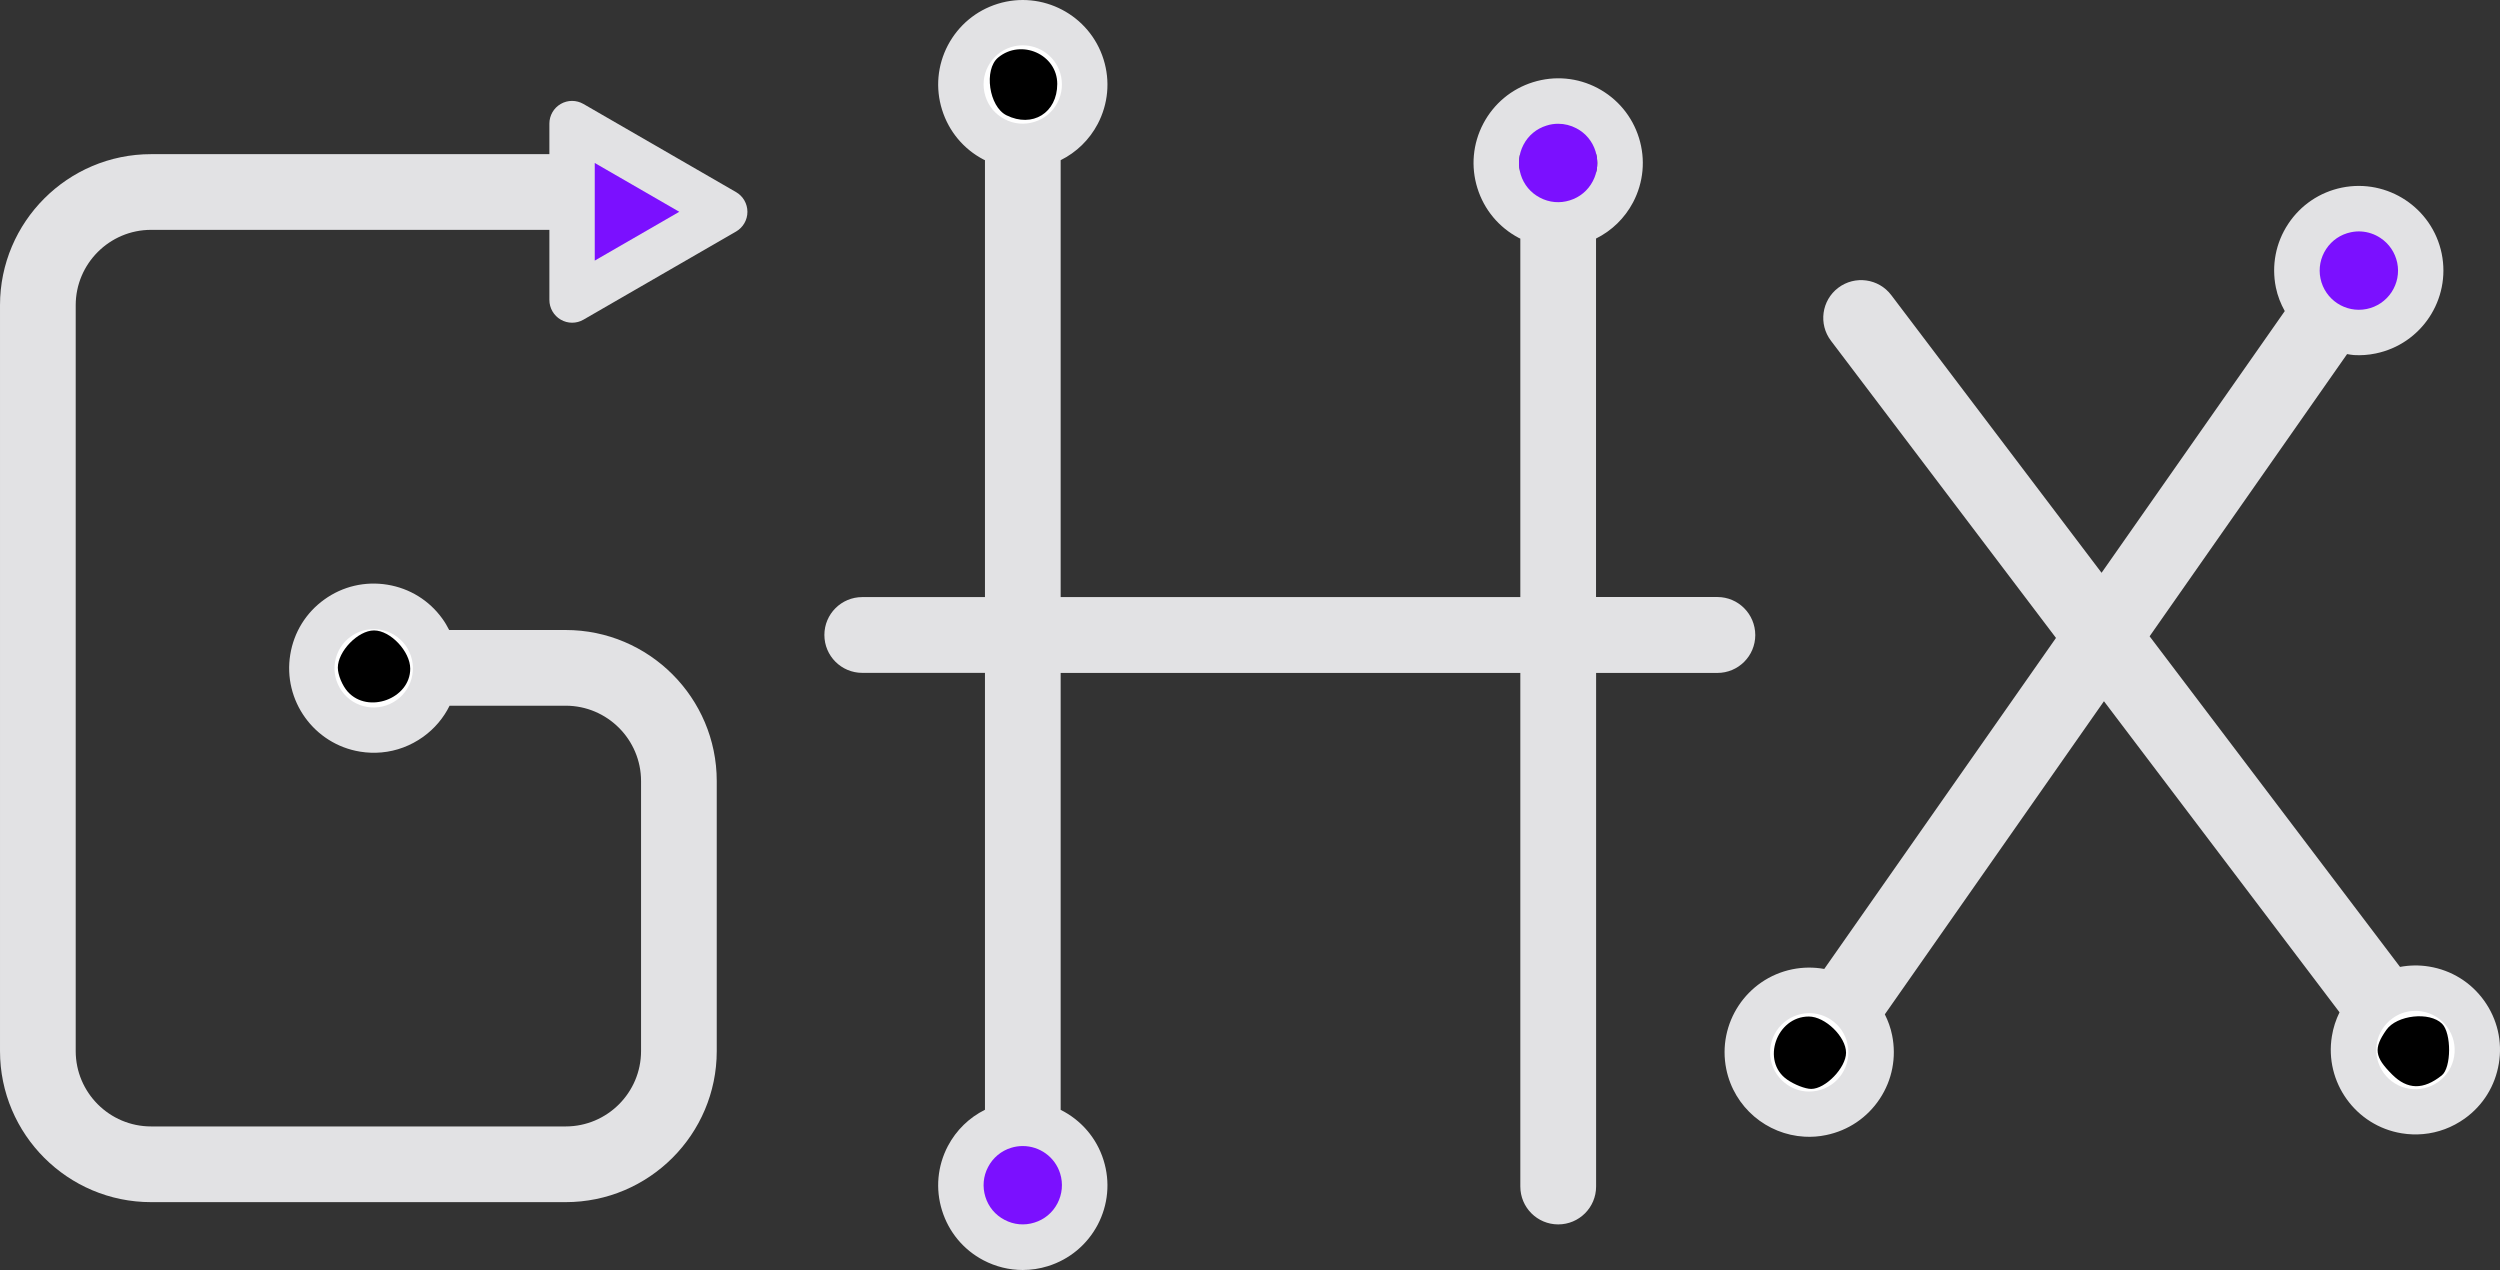 <?xml version="1.0" encoding="UTF-8" standalone="no"?>
<!-- Generator: Adobe Illustrator 24.2.1, SVG Export Plug-In . SVG Version: 6.00 Build 0)  -->

<svg
   version="1.1"
   id="Layer_1"
   x="0px"
   y="0px"
   viewBox="0 0 356.996 181.353"
   xml:space="preserve"
   sodipodi:docname="GHX_logo.svg"
   inkscape:version="1.1.1 (c3084ef, 2021-09-22)"
   width="356.996"
   height="181.353"
   xmlns:inkscape="http://www.inkscape.org/namespaces/inkscape"
   xmlns:sodipodi="http://sodipodi.sourceforge.net/DTD/sodipodi-0.dtd"
   xmlns="http://www.w3.org/2000/svg"
   xmlns:svg="http://www.w3.org/2000/svg"><rect x="0" y="0" width="356.996" height="181.353" fill="#333333" stroke="none"/><defs
   id="defs121" /><sodipodi:namedview
   id="namedview119"
   pagecolor="#ffffff"
   bordercolor="#666666"
   borderopacity="1.0"
   inkscape:pageshadow="2"
   inkscape:pageopacity="0.0"
   inkscape:pagecheckerboard="0"
   showgrid="false"
   inkscape:zoom="1.1607983"
   inkscape:cx="178.7563"
   inkscape:cy="90.885731"
   inkscape:window-width="1312"
   inkscape:window-height="917"
   inkscape:window-x="0"
   inkscape:window-y="25"
   inkscape:window-maximized="0"
   inkscape:current-layer="Layer_1" />
<style
   type="text/css"
   id="style90"><![CDATA[
.st0 {
  fill:#e2e2e4;
}
.st1 {
  fill:#7b10ff;
}
.st2 {
  fill:#ffffff;
}
]]></style>
<g
   id="g116"
   transform="translate(-242.45,-206.977)">
	<path
   class="st0"
   d="m 347.56,234.41 -21.8,-12.59 c -1.01,-0.58 -2.24,-0.58 -3.24,0 -1,0.58 -1.62,1.65 -1.62,2.81 v 4.36 h -56.88 c -11.89,0 -21.57,9.68 -21.57,21.57 v 72.19 6.31 28.01 c 0,11.9 9.68,21.57 21.57,21.57 h 24.89 9.98 24.34 c 11.9,0 21.57,-9.68 21.57,-21.57 v -4.23 -30.64 -3.69 c 0,-11.89 -9.68,-21.57 -21.57,-21.57 h -16.64 c -0.28,-0.55 -0.59,-1.09 -0.96,-1.6 -1.88,-2.62 -4.67,-4.35 -7.86,-4.87 -3.19,-0.52 -6.39,0.23 -9,2.11 -2.62,1.88 -4.35,4.67 -4.87,7.86 -1.08,6.57 3.4,12.8 9.97,13.87 1.03,0.17 2.06,0.2 3.07,0.11 2.12,-0.19 4.15,-0.95 5.93,-2.22 1.63,-1.17 2.92,-2.7 3.78,-4.45 h 16.58 c 5.93,0 10.76,4.83 10.76,10.76 v 3.69 30.64 4.23 c 0,5.93 -4.83,10.76 -10.76,10.76 h -24.34 -9.98 -24.89 c -5.93,0 -10.76,-4.83 -10.76,-10.76 v -28.01 -6.31 -72.19 c 0,-5.93 4.83,-10.76 10.76,-10.76 h 56.88 v 10.01 c 0,1.16 0.62,2.23 1.62,2.81 0.5,0.29 1.06,0.44 1.62,0.44 0.56,0 1.12,-0.14 1.62,-0.43 l 21.8,-12.59 c 1,-0.58 1.62,-1.65 1.62,-2.81 0,-1.17 -0.62,-2.24 -1.62,-2.82 z"
   id="path92" />
	<path
   class="st0"
   d="m 487.68,292.23 h -17.32 v -51.19 c 2.25,-1.12 4.09,-2.9 5.29,-5.17 1.5,-2.86 1.8,-6.13 0.84,-9.21 -0.96,-3.08 -3.06,-5.6 -5.91,-7.11 -2.85,-1.5 -6.12,-1.8 -9.21,-0.84 -3.08,0.96 -5.6,3.06 -7.11,5.92 -1.5,2.86 -1.8,6.13 -0.84,9.21 0.96,3.08 3.06,5.6 5.91,7.11 0.07,0.04 0.14,0.06 0.22,0.1 v 51.19 h -65.64 v -62.39 c 2.25,-1.12 4.09,-2.9 5.29,-5.17 1.5,-2.86 1.8,-6.13 0.84,-9.21 -1.98,-6.36 -8.76,-9.92 -15.12,-7.95 -3.08,0.96 -5.6,3.06 -7.11,5.91 -1.5,2.86 -1.8,6.13 -0.84,9.21 0.96,3.08 3.06,5.61 5.91,7.11 0.07,0.04 0.15,0.06 0.22,0.1 v 62.39 h -17.52 c -2.99,0 -5.41,2.42 -5.41,5.41 0,2.99 2.42,5.41 5.41,5.41 h 17.52 v 62.39 c -2.25,1.12 -4.09,2.9 -5.29,5.17 -1.5,2.86 -1.8,6.13 -0.84,9.21 0.96,3.08 3.06,5.61 5.91,7.11 1.76,0.92 3.68,1.39 5.61,1.39 1.2,0 2.42,-0.18 3.6,-0.55 3.08,-0.96 5.6,-3.06 7.11,-5.91 1.5,-2.86 1.8,-6.13 0.84,-9.21 -1.01,-3.26 -3.29,-5.78 -6.13,-7.2 v -62.39 h 65.64 v 73.34 c 0,2.99 2.42,5.41 5.41,5.41 2.99,0 5.41,-2.42 5.41,-5.41 v -73.34 h 17.32 c 2.99,0 5.41,-2.42 5.41,-5.41 -0.01,-3.01 -2.43,-5.43 -5.42,-5.43 z m -17.32,-63.32 c 0.23,0.91 0.23,1.83 0,2.72 z m -10.81,2.68 c -0.23,-0.9 -0.23,-1.83 0,-2.72 z"
   id="path94" />
	<path
   class="st1"
   d="m 467.56,225.3 c -0.82,-0.43 -1.7,-0.65 -2.6,-0.65 -0.56,0 -1.12,0.08 -1.67,0.26 -1.43,0.44 -2.6,1.41 -3.29,2.74 -0.69,1.32 -0.83,2.84 -0.39,4.26 0.44,1.43 1.41,2.6 2.74,3.29 1.32,0.7 2.84,0.84 4.26,0.39 1.43,-0.44 2.6,-1.41 3.29,-2.74 0.7,-1.32 0.83,-2.84 0.39,-4.26 -0.44,-1.43 -1.41,-2.6 -2.73,-3.29 z"
   id="path96" />
	<g
   id="g106">
		<path
   class="st0"
   d="m 597.18,349.87 c -1.88,-2.62 -4.67,-4.35 -7.86,-4.87 -1.4,-0.23 -2.8,-0.2 -4.15,0.05 l -35.76,-47.21 28.2,-40.3 c 0.33,0.05 0.65,0.12 0.98,0.14 1.02,0.06 2.06,-0.01 3.11,-0.23 6.53,-1.34 10.75,-7.73 9.42,-14.26 -1.34,-6.53 -7.73,-10.75 -14.26,-9.42 -3.16,0.65 -5.88,2.49 -7.66,5.18 -1.78,2.69 -2.4,5.92 -1.76,9.08 0.25,1.22 0.7,2.34 1.27,3.37 l -26.16,37.37 -30.03,-39.65 c -1.8,-2.38 -5.19,-2.85 -7.57,-1.05 -2.38,1.8 -2.85,5.19 -1.04,7.57 l 32.13,42.43 -33.09,47.27 c -1.49,-0.27 -3.04,-0.26 -4.57,0.05 -6.53,1.34 -10.75,7.73 -9.42,14.26 1.12,5.48 5.81,9.34 11.15,9.64 1.02,0.06 2.07,-0.01 3.11,-0.23 3.16,-0.65 5.88,-2.49 7.66,-5.18 1.78,-2.69 2.4,-5.92 1.76,-9.08 -0.21,-1.05 -0.57,-2.04 -1.04,-2.98 l 31.29,-44.71 33.64,44.42 c -0.52,1.06 -0.9,2.21 -1.09,3.41 -1.08,6.57 3.4,12.8 9.97,13.87 1.03,0.17 2.06,0.2 3.07,0.11 2.12,-0.19 4.15,-0.95 5.93,-2.22 2.62,-1.88 4.35,-4.67 4.87,-7.86 0.53,-3.15 -0.22,-6.35 -2.1,-8.97 z"
   id="path98" />
		<path
   class="st1"
   d="m 582.36,240.95 c -0.83,-0.55 -1.78,-0.86 -2.75,-0.92 -0.48,-0.03 -0.97,0.01 -1.45,0.11 -1.46,0.3 -2.72,1.15 -3.54,2.4 -0.82,1.25 -1.11,2.74 -0.81,4.2 0.62,3.02 3.58,4.98 6.6,4.36 1.46,-0.3 2.72,-1.15 3.55,-2.4 0.82,-1.25 1.11,-2.74 0.81,-4.2 -0.31,-1.47 -1.16,-2.73 -2.41,-3.55 z"
   id="path100" />
		<path
   class="st2"
   d="m 503.89,352.58 c -0.83,-0.55 -1.78,-0.86 -2.75,-0.92 -0.48,-0.03 -0.96,0.01 -1.45,0.11 -3.02,0.62 -4.98,3.58 -4.36,6.6 0.3,1.46 1.15,2.72 2.4,3.55 1.25,0.83 2.74,1.12 4.2,0.81 1.46,-0.3 2.72,-1.15 3.54,-2.4 0.82,-1.25 1.11,-2.74 0.81,-4.2 -0.29,-1.47 -1.14,-2.73 -2.39,-3.55 z"
   id="path102" />
		<path
   class="st2"
   d="m 588.27,351.4 c -0.48,-0.08 -0.96,-0.09 -1.42,-0.05 -0.98,0.09 -1.92,0.44 -2.74,1.03 -1.21,0.87 -2.02,2.16 -2.26,3.64 -0.24,1.47 0.11,2.95 0.98,4.17 0.87,1.21 2.16,2.01 3.64,2.25 1.47,0.24 2.95,-0.11 4.17,-0.98 1.21,-0.87 2.02,-2.16 2.26,-3.64 0.24,-1.47 -0.11,-2.95 -0.98,-4.17 -0.88,-1.21 -2.17,-2.01 -3.65,-2.25 z"
   id="path104" />
	</g>
	<path
   class="st2"
   d="m 388.5,213.45 c -0.55,0 -1.11,0.08 -1.66,0.25 -1.43,0.44 -2.6,1.42 -3.29,2.74 -0.7,1.32 -0.83,2.84 -0.39,4.26 0.44,1.43 1.41,2.6 2.74,3.29 1.32,0.7 2.84,0.84 4.26,0.39 v 0 c 1.43,-0.44 2.6,-1.41 3.29,-2.74 0.69,-1.32 0.83,-2.84 0.39,-4.26 -0.74,-2.39 -2.95,-3.93 -5.34,-3.93 z"
   id="path108" />
	<path
   class="st1"
   d="m 388.5,370.63 c -0.55,0 -1.11,0.08 -1.66,0.25 -1.43,0.44 -2.6,1.42 -3.29,2.74 -0.7,1.32 -0.83,2.83 -0.39,4.26 0.44,1.43 1.41,2.6 2.74,3.29 1.32,0.7 2.84,0.84 4.26,0.39 v 0 c 1.43,-0.44 2.6,-1.41 3.29,-2.74 0.69,-1.32 0.83,-2.84 0.39,-4.26 -0.74,-2.39 -2.95,-3.93 -5.34,-3.93 z"
   id="path110" />
	<path
   class="st2"
   d="m 296.71,296.89 c -0.48,-0.08 -0.96,-0.09 -1.42,-0.05 -0.98,0.09 -1.92,0.44 -2.74,1.03 -1.21,0.87 -2.02,2.16 -2.26,3.64 -0.24,1.47 0.11,2.95 0.98,4.17 0.87,1.21 2.16,2.01 3.64,2.25 1.47,0.24 2.95,-0.11 4.17,-0.98 1.21,-0.87 2.02,-2.16 2.26,-3.64 0.24,-1.47 -0.11,-2.95 -0.98,-4.17 -0.88,-1.21 -2.18,-2.01 -3.65,-2.25 z"
   id="path112" />
	<polygon
   class="st1"
   points="327.38,230.25 327.38,244.19 339.45,237.22 "
   id="polygon114" />
</g>
<path
   style="fill:#000000;fill-opacity:1;stroke-width:0.861"
   d=""
   id="path24312" /><path
   style="fill:#000000;fill-opacity:1;stroke-width:0.861"
   d="m 143.724,16.464 c -2.501,-1.24 -3.264,-6.525 -1.19,-8.246 3.295,-2.734 8.44,-0.44 8.44,3.763 0,4.131 -3.542,6.321 -7.25,4.483 z"
   id="path24351" /><path
   style="fill:#000000;fill-opacity:1;stroke-width:0.861"
   d="m 255.189,154.155 c -3.731,-2.613 -1.526,-8.997 3.107,-8.997 2.344,0 5.316,2.889 5.316,5.169 0,2.135 -2.921,5.169 -4.977,5.169 -0.842,0 -2.393,-0.603 -3.446,-1.341 z"
   id="path24390" /><path
   style="fill:#000000;fill-opacity:1;stroke-width:0.861"
   d="m 341.59,153.435 c -2.518,-2.518 -2.674,-3.724 -0.827,-6.362 1.495,-2.135 6.19,-2.654 7.963,-0.881 1.357,1.357 1.329,6.273 -0.043,7.37 -2.627,2.101 -4.905,2.061 -7.093,-0.127 z"
   id="path24429" /><path
   style="fill:#000000;fill-opacity:1;stroke-width:0.861"
   d="m 49.668,98.787 c -0.784,-0.866 -1.426,-2.417 -1.426,-3.446 0,-2.344 2.889,-5.316 5.169,-5.316 2.338,0 5.169,2.994 5.169,5.466 0,4.281 -6.01,6.503 -8.912,3.296 z"
   id="path24468" /></svg>
